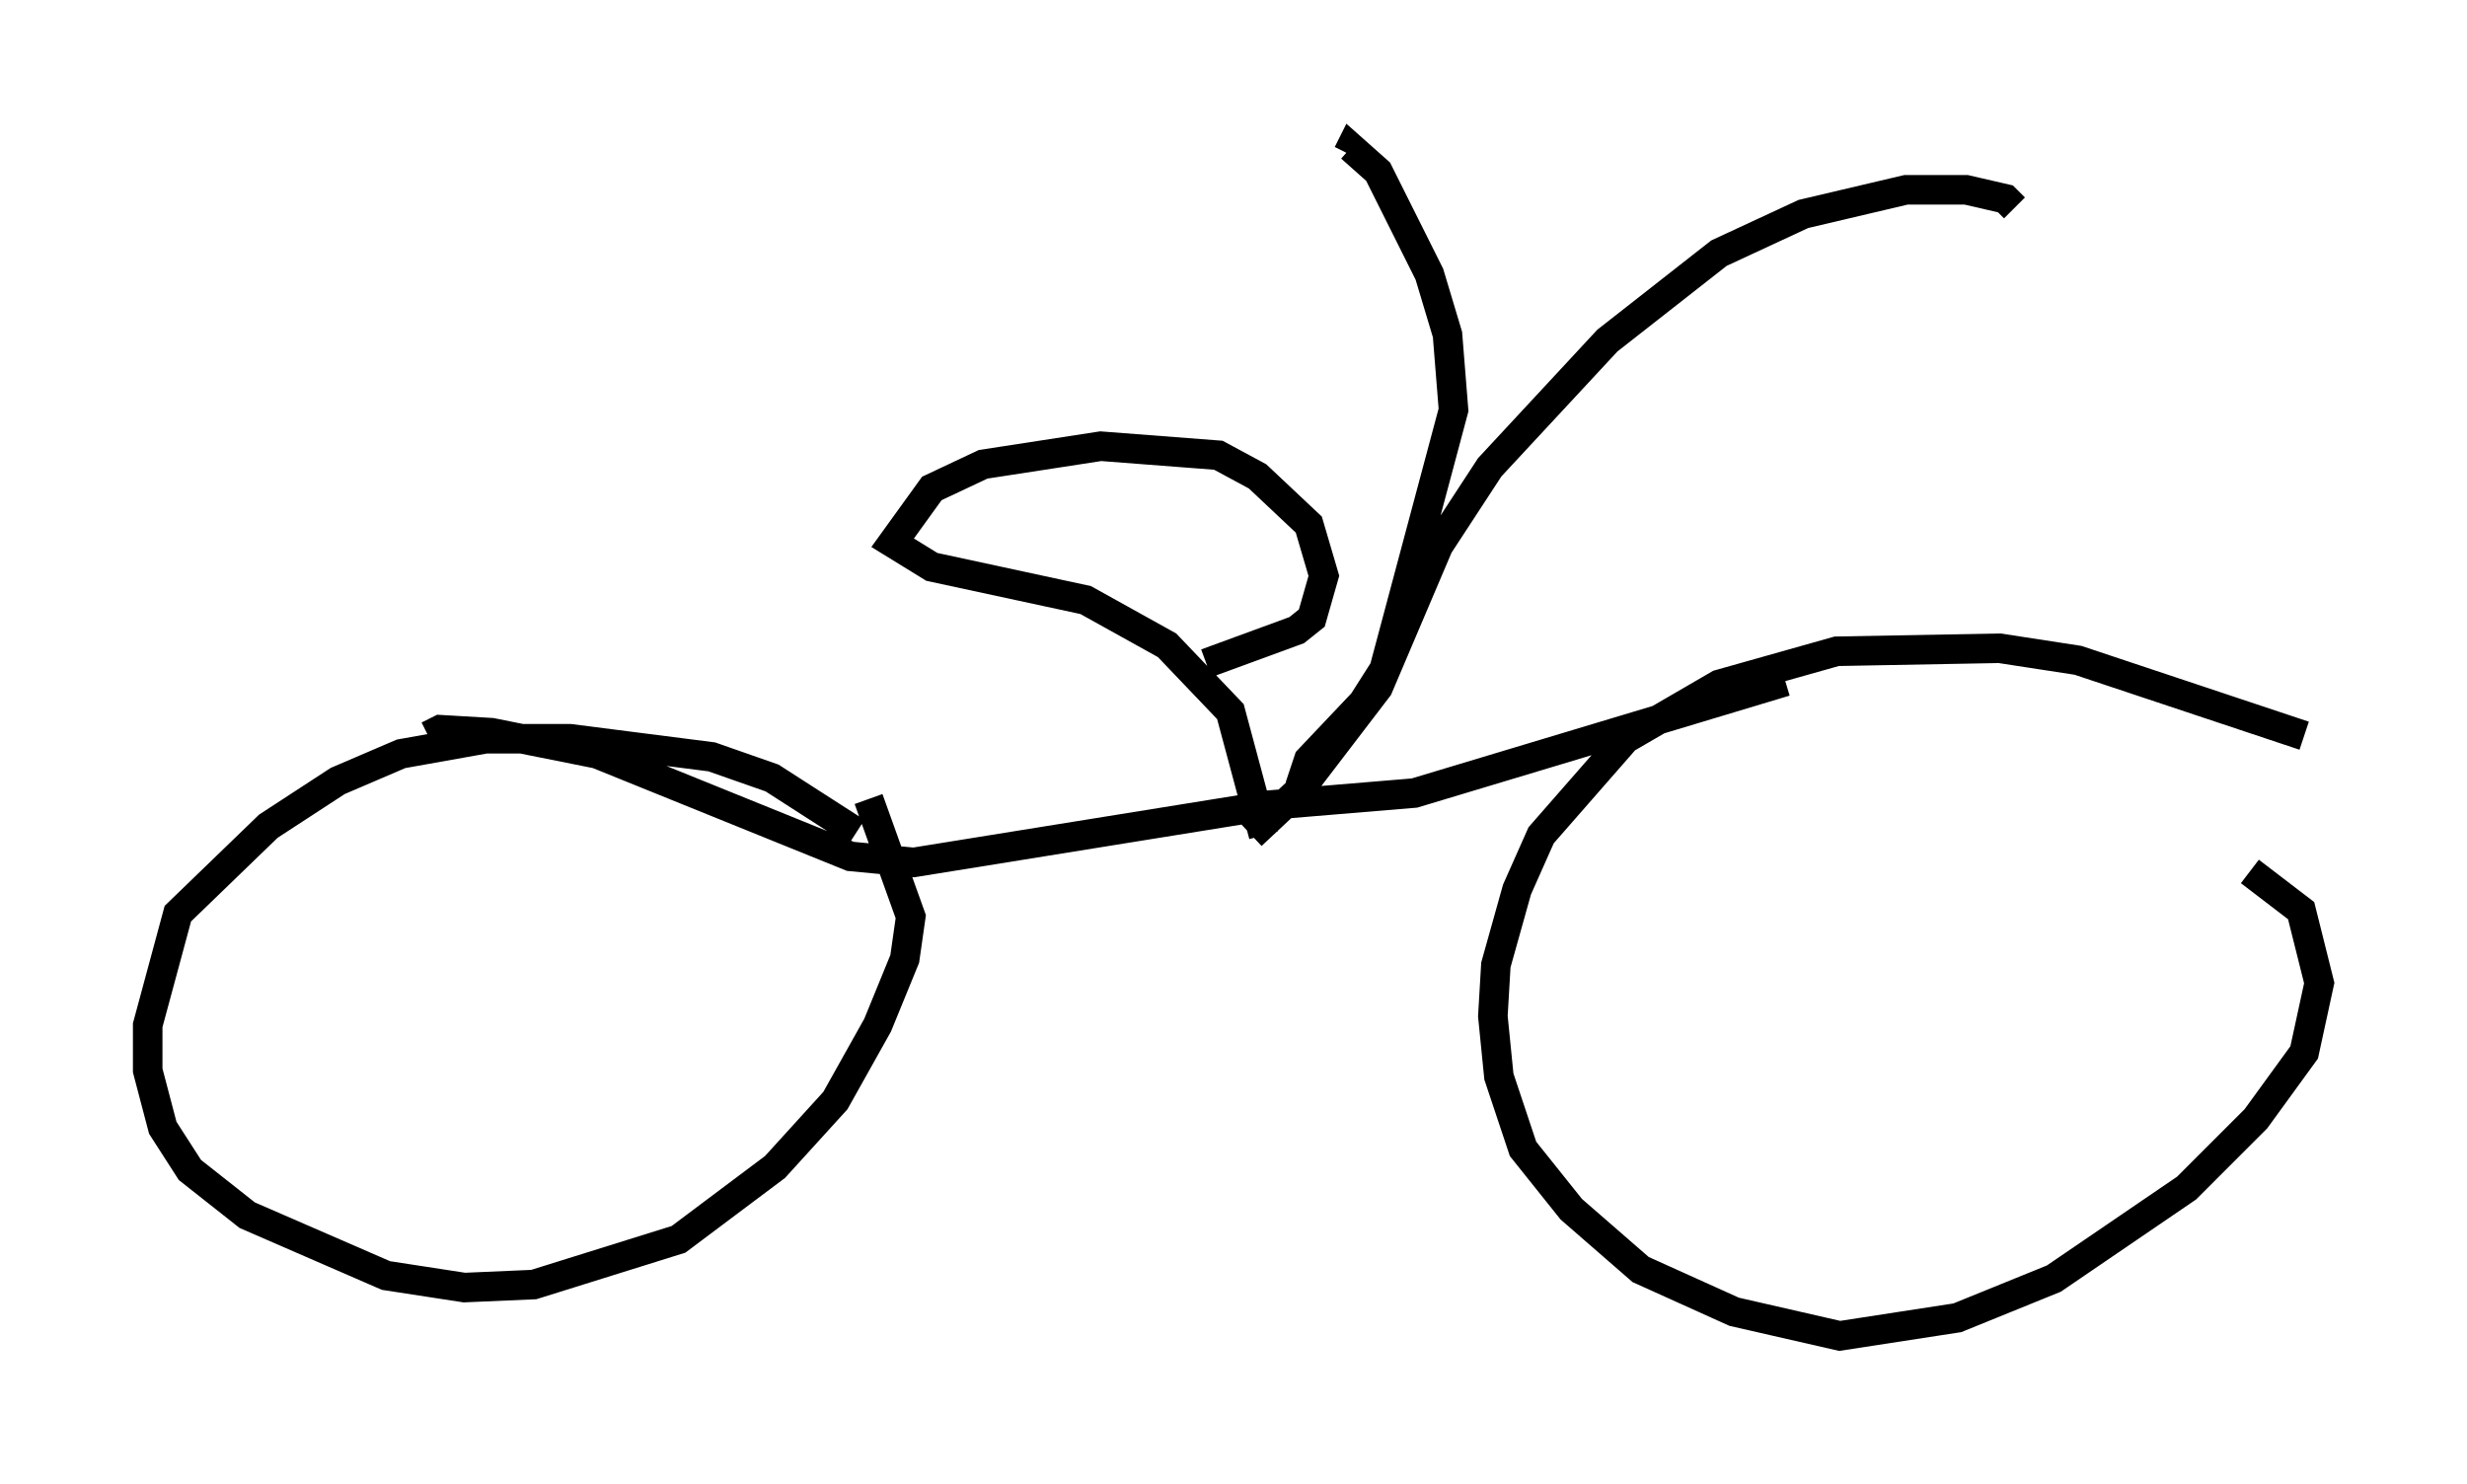 <?xml version="1.0" encoding="utf-8" ?>
<svg baseProfile="full" height="50.221" version="1.1" width="83.501" xmlns="http://www.w3.org/2000/svg" xmlns:ev="http://www.w3.org/2001/xml-events" xmlns:xlink="http://www.w3.org/1999/xlink"><defs /><rect fill="white" height="50.221" width="83.501" x="0" y="0" /><path d="M30.827, 30.521 m-1.838, -2.348 l-2.858, -1.838 -2.042, -0.715 l-4.798, -0.613 -2.858, 0.0 l-2.858, 0.51 -2.144, 0.919 l-2.348, 1.531 -3.063, 2.96 l-1.021, 3.777 0.0, 1.531 l0.51, 1.94 0.919, 1.429 l1.94, 1.531 4.696, 2.042 l2.654, 0.408 2.348, -0.102 l4.9, -1.531 3.267, -2.45 l2.042, -2.246 1.429, -2.552 l0.919, -2.246 0.204, -1.429 l-1.429, -3.981 m48.592, -2.144 l-7.656, -2.552 -2.654, -0.408 l-5.513, 0.102 -3.981, 1.123 l-3.165, 1.838 -2.858, 3.267 l-0.817, 1.838 -0.715, 2.552 l-0.102, 1.735 0.204, 2.042 l0.817, 2.45 1.633, 2.042 l2.348, 2.042 3.165, 1.429 l3.573, 0.817 3.981, -0.613 l3.267, -1.327 4.492, -3.063 l2.348, -2.348 1.633, -2.246 l0.51, -2.348 -0.613, -2.45 l-1.735, -1.327 m-61.659, -4.594 l0.408, -0.204 1.735, 0.102 l3.573, 0.715 8.575, 3.471 l2.144, 0.204 12.046, -1.94 l4.9, -0.408 12.556, -3.777 m-17.661, 5.206 l-1.123, -4.185 -2.144, -2.246 l-2.756, -1.531 -5.206, -1.123 l-1.327, -0.817 1.327, -1.838 l1.735, -0.817 3.981, -0.613 l3.981, 0.306 1.327, 0.715 l1.735, 1.633 0.51, 1.735 l-0.408, 1.429 -0.51, 0.408 l-3.063, 1.123 m1.531, 5.819 l1.633, -1.531 2.654, -3.471 l2.042, -4.798 1.735, -2.654 l3.981, -4.288 3.777, -2.96 l2.858, -1.327 3.471, -0.817 l2.042, 0.0 1.327, 0.306 l0.306, 0.306 m-24.194, 19.6 l0.306, -0.919 1.838, -1.94 l0.715, -1.123 2.348, -8.779 l-0.204, -2.552 -0.613, -2.042 l-1.735, -3.471 -0.919, -0.817 l-0.102, 0.204 " fill="none" stroke="black" stroke-width="1" /></svg>